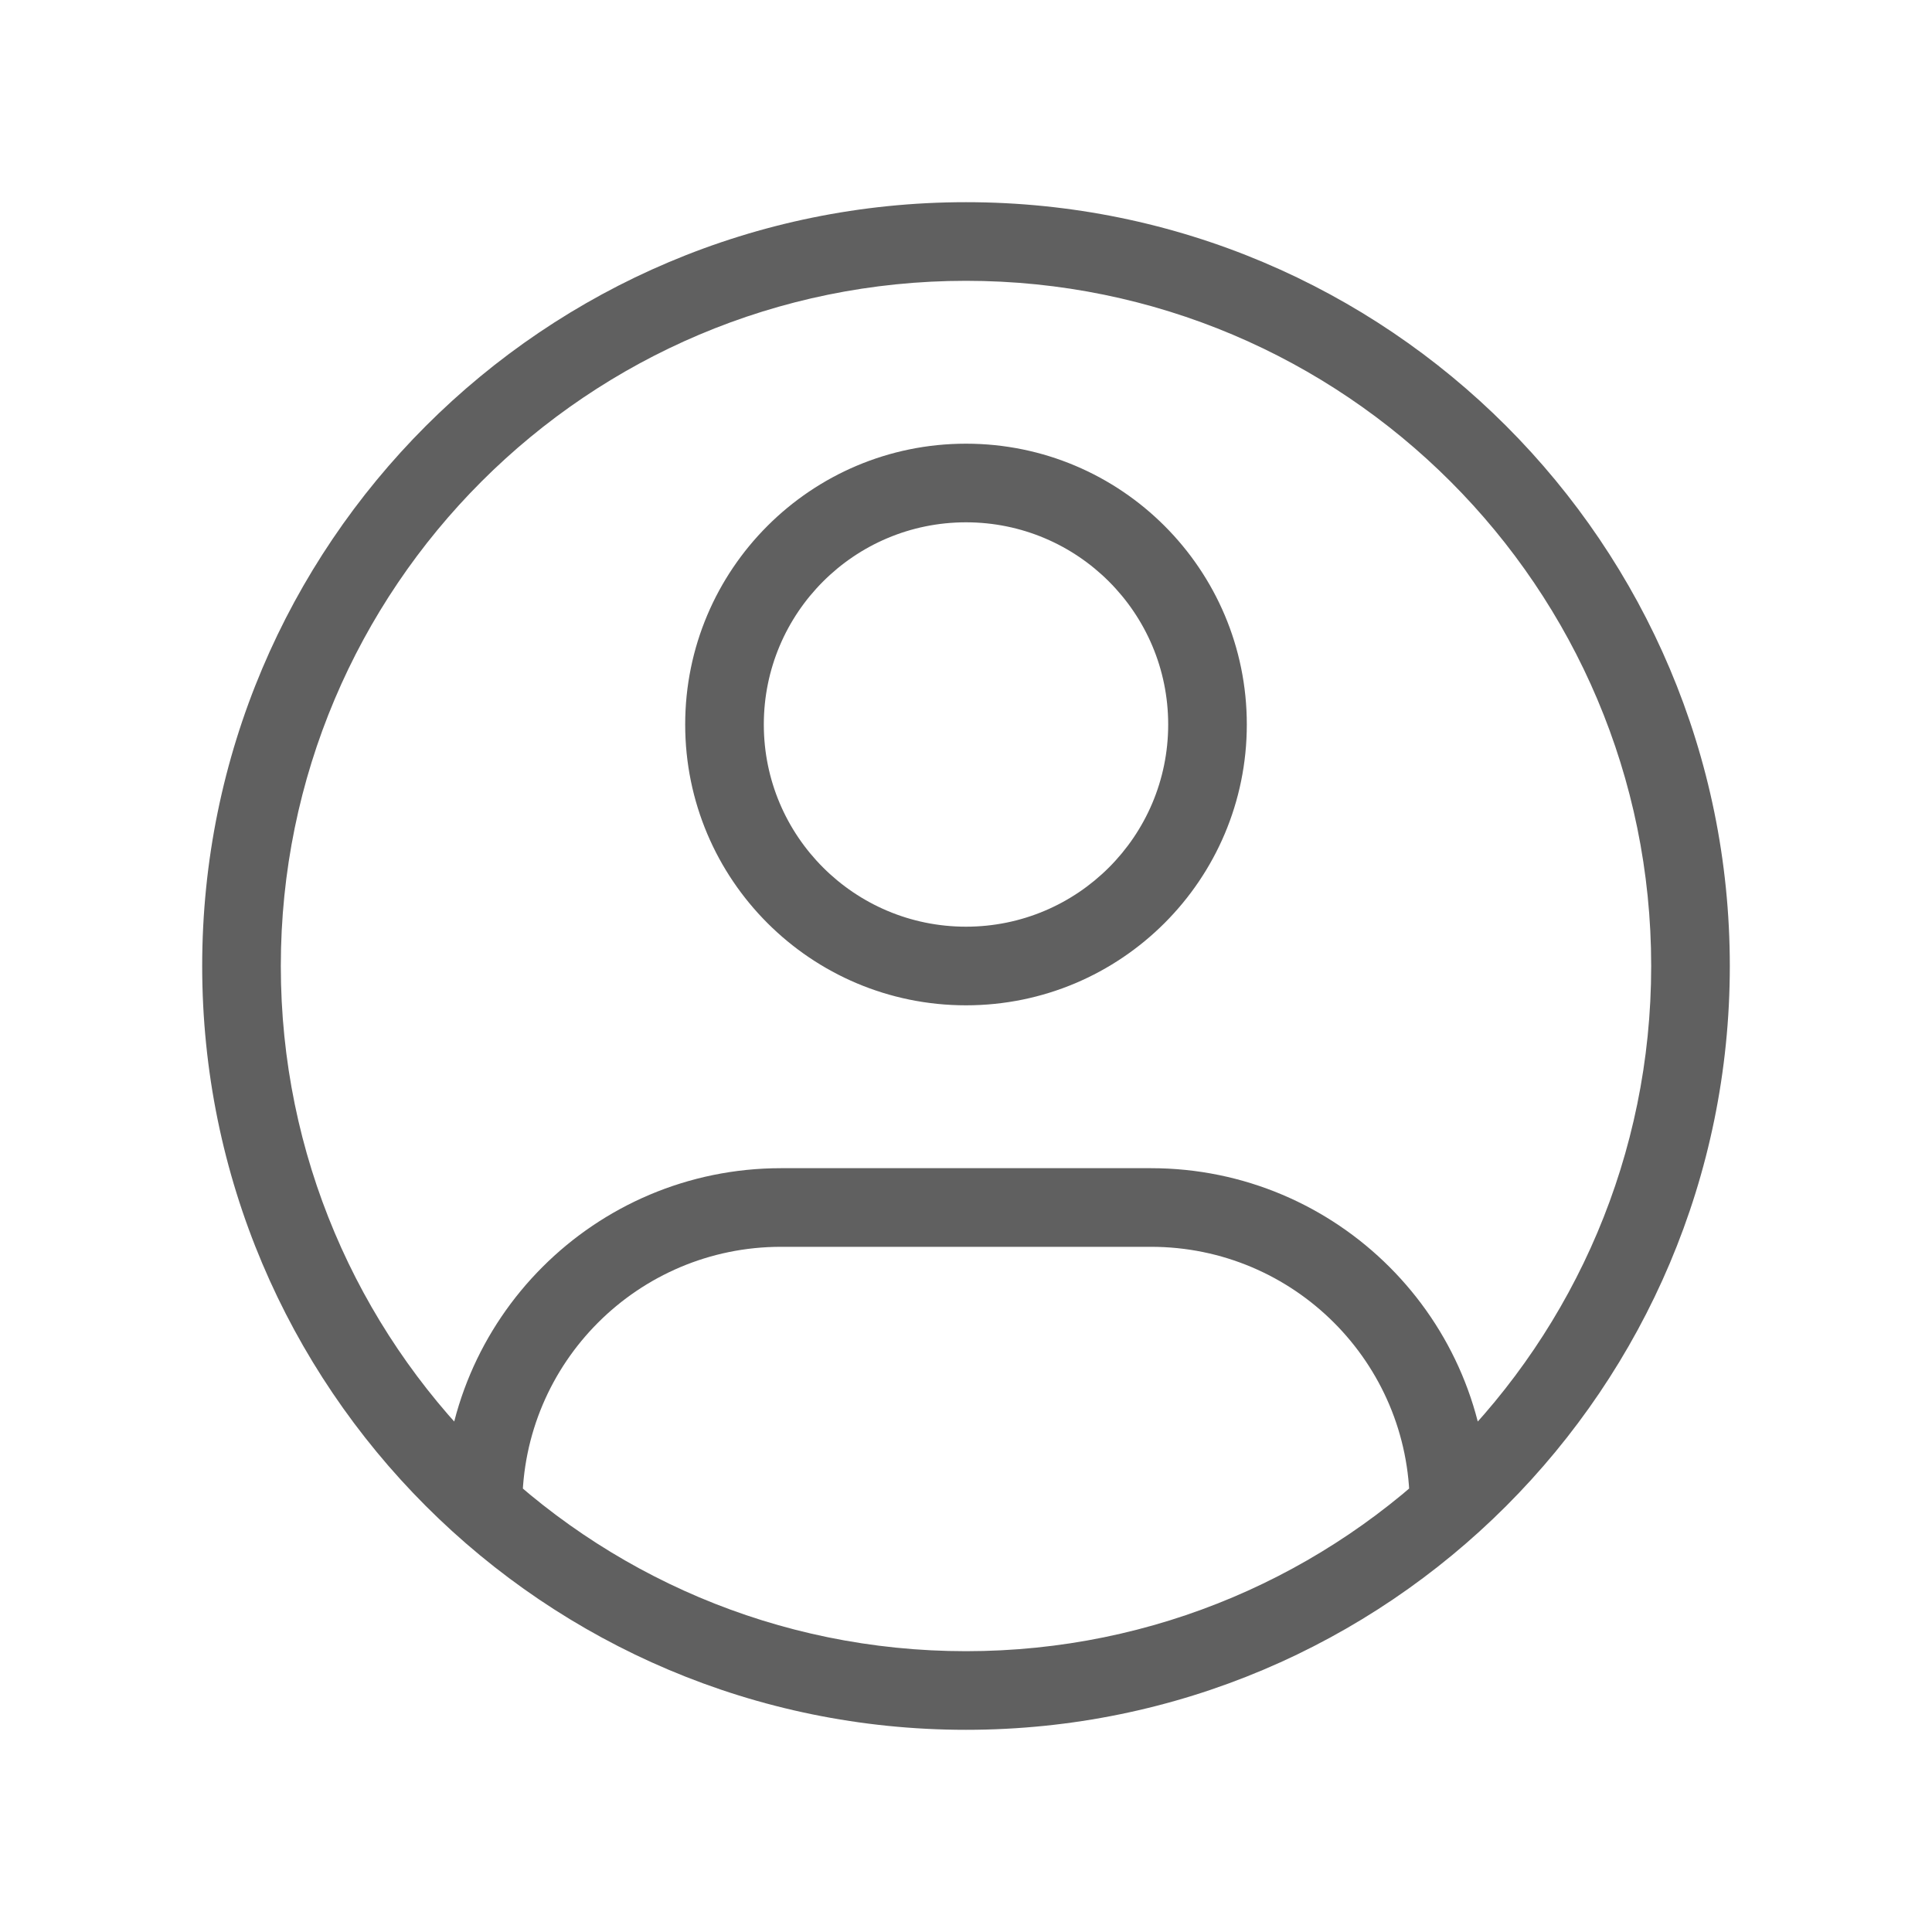 <svg width="43" height="43" viewBox="0 0 43 43" fill="none" xmlns="http://www.w3.org/2000/svg">
<path d="M17.383 27.75H25.617V26H17.383V27.75ZM25.617 27.75C28.797 27.75 31.375 30.328 31.375 33.508H33.125C33.125 29.361 29.763 26 25.617 26V27.75ZM17.383 26C13.237 26 9.875 29.361 9.875 33.508H11.625C11.625 30.328 14.203 27.75 17.383 27.75V26ZM26 16.125C26 18.61 23.985 20.625 21.5 20.625V22.375C24.952 22.375 27.75 19.577 27.75 16.125H26ZM21.5 20.625C19.015 20.625 17 18.61 17 16.125H15.25C15.25 19.577 18.048 22.375 21.5 22.375V20.625ZM17 16.125C17 13.64 19.015 11.625 21.5 11.625V9.875C18.048 9.875 15.25 12.673 15.25 16.125H17ZM21.5 11.625C23.985 11.625 26 13.64 26 16.125H27.75C27.75 12.673 24.952 9.875 21.5 9.875V11.625ZM36.75 21.5C36.75 29.922 29.922 36.75 21.5 36.75V38.5C30.889 38.5 38.5 30.889 38.5 21.5H36.75ZM21.5 36.75C13.078 36.75 6.25 29.922 6.25 21.5H4.5C4.5 30.889 12.111 38.5 21.5 38.5V36.75ZM6.25 21.5C6.25 13.078 13.078 6.25 21.5 6.25V4.5C12.111 4.5 4.5 12.111 4.5 21.5H6.25ZM21.5 6.25C29.922 6.25 36.75 13.078 36.75 21.5H38.5C38.5 12.111 30.889 4.5 21.5 4.5V6.25Z" fill="#606060"/>
</svg>
